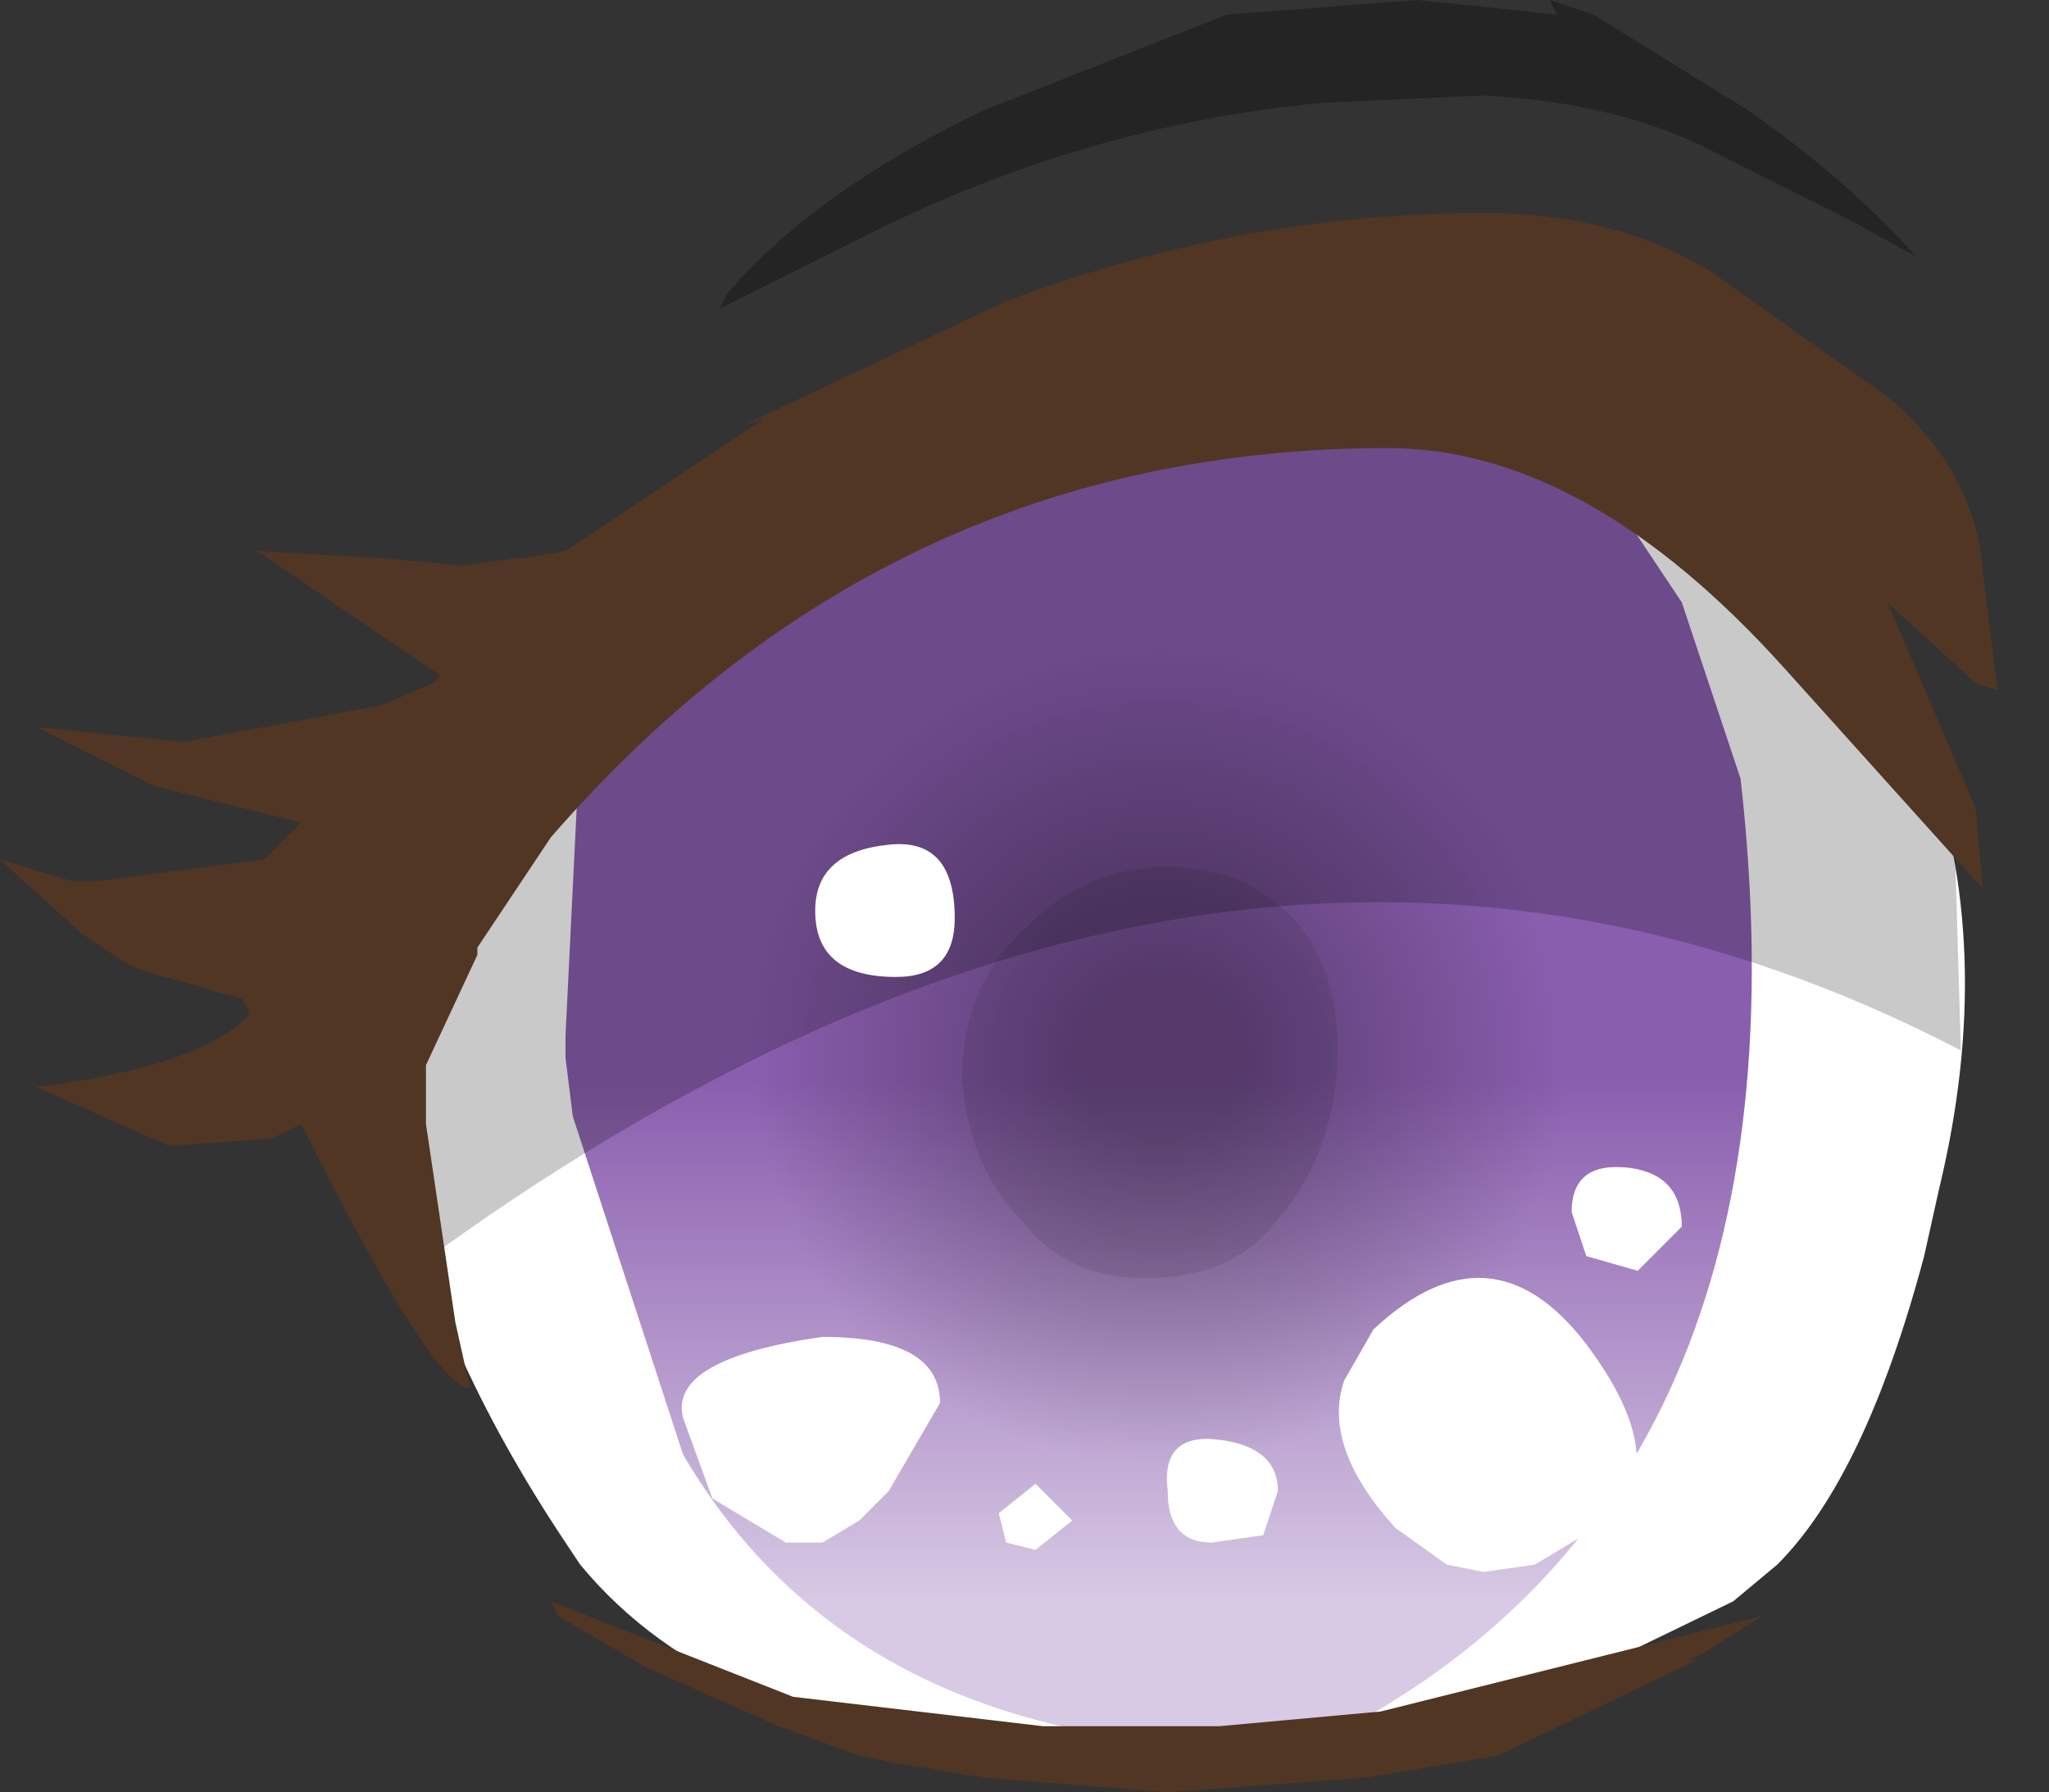 <svg xmlns="http://www.w3.org/2000/svg" xmlns:ffdec="https://www.free-decompiler.com/flash" xmlns:xlink="http://www.w3.org/1999/xlink" ffdec:objectType="frame" width="13.95" height="12.2"><rect width="100%" height="100%" fill="#333333" stroke="none"/><g transform="translate(-1.35 .65)"><use ffdec:characterId="1" xlink:href="#a" width="10.8" height="9.25" transform="translate(3.95 2)"/><use ffdec:characterId="3" xlink:href="#b" width="8.1" height="9.85" transform="matrix(-1 0 0 1 13.3 1.4)"/><use ffdec:characterId="8" xlink:href="#c" width="13.6" height="12.2" transform="translate(1.35 -.65)"/></g><defs><g id="a" fill-rule="evenodd"><path fill="#fff" d="m8.15.6.9-.05q.95.35 1.45 1.9.5 1.35.1 3l-.1.45q-.4 1.5-1 2.1l-.3.25-1.65.8-3.1.2h-.1q-2.05-.1-3-1.25l-.1-.15Q.35 6.5.1 5.25-.1 3.95.05 3.3t.9-1.2q.7-.55 1-.55l.35.1v.55Q2 2.7 2 4q0 1.15.3 1.85.6 1.3 2.05 1.6l.85.05q2.35 0 3.2-2.05l.05-.15.3-2.45z"/><path fill="#c26a00" d="m8.65.1.2.3.2.9L8.3 0z"/></g><g id="c" fill-rule="evenodd"><path fill="url(#e)" d="M12.85 4.8q1.4 1 1.45 2.5.05 1.55-1.25 2.7-1.4 1.15-3.35 1.25t-3.35-1L6 10q-1.1-.95-1.15-2.25Q4.8 6.2 6.15 5.1q1.4-1.05 3.35-1.15 1.95-.15 3.35.85" transform="translate(-1.35 .65)"/><path fill="url(#f)" d="M9.3 3.25q1.15 0 2 1 .8.95.8 2.3 0 1.4-.8 2.35-.85.95-2 .95-1.2 0-2-.95-.85-.95-.85-2.35 0-1.35.85-2.3.8-1 2-1" transform="translate(-1.35 .65)"/><path fill-opacity=".086" d="M6.55 7.35q0-.65.45-1.05.4-.4.95-.4t.9.4q.3.4.25 1t-.4 1q-.3.4-.9.4-.55 0-.85-.4-.35-.35-.4-.95"/><path fill-opacity=".212" d="M13.35 7.15q-5-2.6-10.55 1.5L2.55 6.6q1-3.35 5.4-4.25l.35-.3q3.7-.7 5 3.4z"/><path fill="#513624" d="m11.55 11.3-1.35.65-.9.15-1.35.1-1.25-.1-.6-.1-.25-.05-.55-.2-.9-.4-.6-.35-.05-.1 1.65.65 1.7.2h1.2l1.1-.1.6-.15 2-.5-.4.25-.1.05zm.1-9.45 1.2.85q.6.5.65 1.2l.1.8-.15-.05-.6-.55.6 1.4.05.55-1.35-1.5q-1.35-1.5-2.7-1.5-3.4 0-5.7 2.65l-.5.75v.05l-.35.75v.4L3.1 9l.1.45q-.25 0-1.15-1.8l-.2.1-.7.05-.9-.4q1.15-.15 1.45-.5l-.05-.1-.7-.2-.1-.05-.3-.2-.55-.5.5.15h.15l1.15-.15.1-.1.15-.15-1-.25-.8-.4 1 .1L2.6 4.8l.35-.15L3 4.6l-1.25-.85.85.05.55.05.35-.05h.05l.3-.05 1.35-.9-.15.05 1.8-.85q1.6-.6 3.25-.6.9 0 1.55.4"/><path fill-opacity=".298" d="m9.65 0 .95.1-.05-.1.3.1 1.05.65q.65.45 1.15 1l-.45-.25-.9-.45q-.65-.35-1.6-.4L9 .7q-1.6.15-3.1.9l-.9.45-.1.05.05-.1q.6-.7 1.75-1.25L8.35.1z"/><path fill="#fff" d="M10.7 8.25q0-.35.4-.3.35.05.35.4l-.3.3-.35-.1zm-1.35.8q.8-.75 1.45.1.6.8.15 1.2l-.5.3-.35.05-.25-.05-.35-.25q-.5-.55-.35-1zM5.55 6.2q0-.4.5-.45.45-.05.45.5 0 .4-.4.4-.55 0-.55-.45m-.9 3.45q-.1-.4.95-.55.8 0 .8.45l-.35.6-.2.2-.25.15h-.25l-.5-.3zm2.2.85-.05-.2.25-.2.25.25-.25.2zm1.4 0q-.3 0-.3-.35-.05-.4.35-.35t.4.35l-.1.3z"/></g><radialGradient id="f" cx="0" cy="0" r="819.2" gradientTransform="matrix(-.004 0 0 .004 9.25 6.55)" gradientUnits="userSpaceOnUse" spreadMethod="pad"><stop offset=".169" stop-opacity=".329"/><stop offset=".847" stop-opacity="0"/></radialGradient><linearGradient id="e" x1="-819.2" x2="819.2" gradientTransform="matrix(-0 -.004 -.006 0 9.6 7.6)" gradientUnits="userSpaceOnUse" spreadMethod="pad"><stop offset=".09" stop-color="#fff" stop-opacity=".671"/><stop offset=".635" stop-color="#fff" stop-opacity="0"/></linearGradient><path id="d" fill="#8a5eaf" fill-rule="evenodd" d="m7.75 1.6.2.35L8.1 5v.15l-.05.4-.75 2.3q-1.2 2.05-4.15 2l-.2-.05Q-.45 8.1.1 3.25l.4-1.2.8-1.2.85-.7.8-.05L4.8.75q.5 0 1.05.5.5.5.9.5L7 1.8l.05-.1q.1-.15.35-.2z"/><use ffdec:characterId="2" xlink:href="#d" id="b" width="8.1" height="9.85"/></defs></svg>